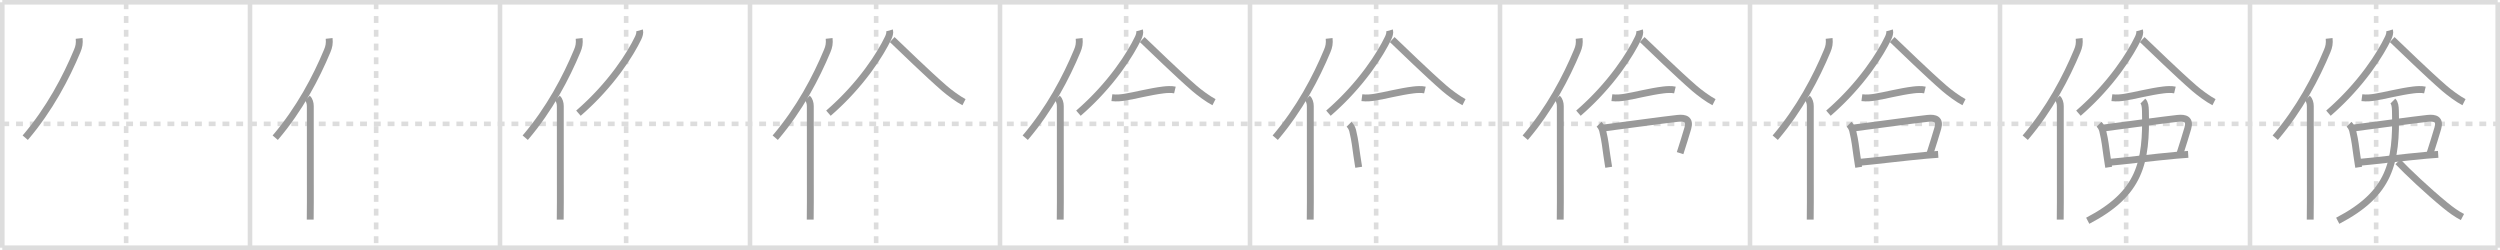 <svg width="1090px" height="109px" viewBox="0 0 1090 109" xmlns="http://www.w3.org/2000/svg" xmlns:xlink="http://www.w3.org/1999/xlink" xml:space="preserve" version="1.1" baseProfile="full">
<line x1="1" y1="1" x2="1089" y2="1" style="stroke:#ddd;stroke-width:2"></line>
<line x1="1" y1="1" x2="1" y2="108" style="stroke:#ddd;stroke-width:2"></line>
<line x1="1" y1="108" x2="1089" y2="108" style="stroke:#ddd;stroke-width:2"></line>
<line x1="1089" y1="1" x2="1089" y2="108" style="stroke:#ddd;stroke-width:2"></line>
<line x1="109" y1="1" x2="109" y2="108" style="stroke:#ddd;stroke-width:2"></line>
<line x1="218" y1="1" x2="218" y2="108" style="stroke:#ddd;stroke-width:2"></line>
<line x1="327" y1="1" x2="327" y2="108" style="stroke:#ddd;stroke-width:2"></line>
<line x1="436" y1="1" x2="436" y2="108" style="stroke:#ddd;stroke-width:2"></line>
<line x1="545" y1="1" x2="545" y2="108" style="stroke:#ddd;stroke-width:2"></line>
<line x1="654" y1="1" x2="654" y2="108" style="stroke:#ddd;stroke-width:2"></line>
<line x1="763" y1="1" x2="763" y2="108" style="stroke:#ddd;stroke-width:2"></line>
<line x1="872" y1="1" x2="872" y2="108" style="stroke:#ddd;stroke-width:2"></line>
<line x1="981" y1="1" x2="981" y2="108" style="stroke:#ddd;stroke-width:2"></line>
<line x1="1" y1="54" x2="1089" y2="54" style="stroke:#ddd;stroke-width:2;stroke-dasharray:3 3"></line>
<line x1="55" y1="1" x2="55" y2="108" style="stroke:#ddd;stroke-width:2;stroke-dasharray:3 3"></line>
<line x1="164" y1="1" x2="164" y2="108" style="stroke:#ddd;stroke-width:2;stroke-dasharray:3 3"></line>
<line x1="273" y1="1" x2="273" y2="108" style="stroke:#ddd;stroke-width:2;stroke-dasharray:3 3"></line>
<line x1="382" y1="1" x2="382" y2="108" style="stroke:#ddd;stroke-width:2;stroke-dasharray:3 3"></line>
<line x1="491" y1="1" x2="491" y2="108" style="stroke:#ddd;stroke-width:2;stroke-dasharray:3 3"></line>
<line x1="600" y1="1" x2="600" y2="108" style="stroke:#ddd;stroke-width:2;stroke-dasharray:3 3"></line>
<line x1="709" y1="1" x2="709" y2="108" style="stroke:#ddd;stroke-width:2;stroke-dasharray:3 3"></line>
<line x1="818" y1="1" x2="818" y2="108" style="stroke:#ddd;stroke-width:2;stroke-dasharray:3 3"></line>
<line x1="927" y1="1" x2="927" y2="108" style="stroke:#ddd;stroke-width:2;stroke-dasharray:3 3"></line>
<line x1="1036" y1="1" x2="1036" y2="108" style="stroke:#ddd;stroke-width:2;stroke-dasharray:3 3"></line>
<path d="M34.5,16.75c0.23,2.11-0.06,3.62-0.82,5.43C28.88,33.7,21.62,47.62,11.0,60.04" style="fill:none;stroke:#999;stroke-width:3"></path>

<path d="M143.5,16.75c0.23,2.11-0.06,3.62-0.82,5.43C137.88,33.7,130.62,47.62,120.0,60.04" style="fill:none;stroke:#999;stroke-width:3"></path>
<path d="M134.03,42.75c0.86,0.86,1.26,2.22,1.26,3.48c0,10.3,0.02,27.9,0.02,41.77c0,3.19-0.06,5.87-0.06,7.75" style="fill:none;stroke:#999;stroke-width:3"></path>

<path d="M252.5,16.75c0.23,2.11-0.06,3.62-0.82,5.43C246.88,33.7,239.62,47.62,229.0,60.04" style="fill:none;stroke:#999;stroke-width:3"></path>
<path d="M243.03,42.75c0.86,0.86,1.26,2.22,1.26,3.48c0,10.3,0.02,27.9,0.02,41.77c0,3.19-0.06,5.87-0.06,7.75" style="fill:none;stroke:#999;stroke-width:3"></path>
<path d="M278.85,13.25c0.28,1-0.1,2.26-0.66,3.41c-3.24,6.73-11.44,20.07-25.99,32.69" style="fill:none;stroke:#999;stroke-width:3"></path>

<path d="M361.5,16.75c0.23,2.11-0.06,3.62-0.82,5.43C355.88,33.7,348.62,47.62,338.0,60.04" style="fill:none;stroke:#999;stroke-width:3"></path>
<path d="M352.03,42.75c0.86,0.86,1.26,2.22,1.26,3.48c0,10.3,0.02,27.9,0.02,41.77c0,3.19-0.06,5.87-0.06,7.75" style="fill:none;stroke:#999;stroke-width:3"></path>
<path d="M387.85,13.25c0.28,1-0.1,2.26-0.66,3.41c-3.24,6.73-11.44,20.07-25.99,32.69" style="fill:none;stroke:#999;stroke-width:3"></path>
<path d="M389.0,17.25c4.02,3.81,15.48,14.98,22.83,21.33c1.96,1.7,5.92,4.67,8.47,5.97" style="fill:none;stroke:#999;stroke-width:3"></path>

<path d="M470.5,16.75c0.23,2.11-0.06,3.62-0.82,5.43C464.88,33.7,457.62,47.62,447.0,60.04" style="fill:none;stroke:#999;stroke-width:3"></path>
<path d="M461.03,42.75c0.86,0.86,1.26,2.22,1.26,3.48c0,10.3,0.02,27.9,0.02,41.77c0,3.19-0.06,5.87-0.06,7.75" style="fill:none;stroke:#999;stroke-width:3"></path>
<path d="M496.85,13.25c0.28,1-0.1,2.26-0.66,3.41c-3.24,6.73-11.44,20.07-25.99,32.69" style="fill:none;stroke:#999;stroke-width:3"></path>
<path d="M498.0,17.25c4.02,3.81,15.48,14.98,22.83,21.33c1.96,1.7,5.92,4.67,8.47,5.97" style="fill:none;stroke:#999;stroke-width:3"></path>
<path d="M484.78,42.59c2.1,0.28,4.18,0.02,5.7-0.22c4.27-0.68,10.94-2.45,16.78-3.16c1.32-0.16,3.49-0.33,5,0.03" style="fill:none;stroke:#999;stroke-width:3"></path>

<path d="M579.5,16.75c0.23,2.11-0.06,3.62-0.82,5.43C573.88,33.7,566.62,47.62,556.0,60.04" style="fill:none;stroke:#999;stroke-width:3"></path>
<path d="M570.03,42.75c0.86,0.86,1.26,2.22,1.26,3.48c0,10.3,0.02,27.9,0.02,41.77c0,3.19-0.06,5.87-0.06,7.75" style="fill:none;stroke:#999;stroke-width:3"></path>
<path d="M605.85,13.25c0.28,1-0.1,2.26-0.66,3.41c-3.24,6.73-11.44,20.07-25.99,32.69" style="fill:none;stroke:#999;stroke-width:3"></path>
<path d="M607.0,17.25c4.02,3.81,15.48,14.98,22.83,21.33c1.96,1.7,5.92,4.67,8.47,5.97" style="fill:none;stroke:#999;stroke-width:3"></path>
<path d="M593.78,42.59c2.1,0.28,4.18,0.02,5.7-0.22c4.27-0.68,10.94-2.45,16.78-3.16c1.32-0.16,3.49-0.33,5,0.03" style="fill:none;stroke:#999;stroke-width:3"></path>
<path d="M588.18,54.18c0.76,0.76,1.32,1.69,1.58,2.77c1.2,5.07,1.17,6.58,1.83,10.82c0.24,1.54,0.5,3.21,0.8,5.16" style="fill:none;stroke:#999;stroke-width:3"></path>

<path d="M688.5,16.75c0.23,2.11-0.06,3.62-0.82,5.43C682.88,33.7,675.62,47.62,665.0,60.04" style="fill:none;stroke:#999;stroke-width:3"></path>
<path d="M679.03,42.75c0.86,0.86,1.26,2.22,1.26,3.48c0,10.3,0.02,27.9,0.02,41.77c0,3.19-0.06,5.87-0.06,7.75" style="fill:none;stroke:#999;stroke-width:3"></path>
<path d="M714.85,13.25c0.28,1-0.1,2.26-0.66,3.41c-3.24,6.73-11.44,20.07-25.99,32.69" style="fill:none;stroke:#999;stroke-width:3"></path>
<path d="M716.0,17.25c4.02,3.81,15.48,14.98,22.83,21.33c1.96,1.7,5.92,4.67,8.47,5.97" style="fill:none;stroke:#999;stroke-width:3"></path>
<path d="M702.78,42.59c2.1,0.28,4.18,0.02,5.7-0.22c4.27-0.68,10.94-2.45,16.78-3.16c1.32-0.16,3.49-0.33,5,0.03" style="fill:none;stroke:#999;stroke-width:3"></path>
<path d="M697.18,54.18c0.76,0.76,1.32,1.69,1.58,2.77c1.2,5.07,1.17,6.58,1.83,10.82c0.24,1.54,0.5,3.21,0.8,5.16" style="fill:none;stroke:#999;stroke-width:3"></path>
<path d="M699.16,55.81c9.63-1.23,25.15-3.42,32.2-4.19c3.51-0.39,5.65,0.44,4.53,4.28c-1.03,3.56-2.11,6.93-3.37,10.87" style="fill:none;stroke:#999;stroke-width:3"></path>

<path d="M797.5,16.75c0.23,2.11-0.06,3.62-0.82,5.43C791.88,33.7,784.62,47.62,774.0,60.04" style="fill:none;stroke:#999;stroke-width:3"></path>
<path d="M788.03,42.75c0.86,0.86,1.26,2.22,1.26,3.48c0,10.3,0.02,27.9,0.02,41.77c0,3.19-0.06,5.87-0.06,7.75" style="fill:none;stroke:#999;stroke-width:3"></path>
<path d="M823.85,13.25c0.28,1-0.1,2.26-0.66,3.41c-3.24,6.73-11.44,20.07-25.99,32.69" style="fill:none;stroke:#999;stroke-width:3"></path>
<path d="M825.0,17.25c4.02,3.81,15.48,14.98,22.83,21.33c1.96,1.7,5.92,4.67,8.47,5.97" style="fill:none;stroke:#999;stroke-width:3"></path>
<path d="M811.78,42.59c2.1,0.28,4.18,0.02,5.7-0.22c4.27-0.68,10.94-2.45,16.78-3.16c1.32-0.16,3.49-0.33,5,0.03" style="fill:none;stroke:#999;stroke-width:3"></path>
<path d="M806.18,54.18c0.76,0.76,1.32,1.69,1.58,2.77c1.2,5.07,1.17,6.58,1.83,10.82c0.24,1.54,0.5,3.21,0.8,5.16" style="fill:none;stroke:#999;stroke-width:3"></path>
<path d="M808.16,55.81c9.63-1.23,25.15-3.42,32.2-4.19c3.51-0.39,5.65,0.44,4.53,4.28c-1.03,3.56-2.11,6.93-3.37,10.87" style="fill:none;stroke:#999;stroke-width:3"></path>
<path d="M810.83,70.76c5.4-0.44,19.87-2.25,29.19-3.07c1.91-0.17,3.63-0.3,5.03-0.39" style="fill:none;stroke:#999;stroke-width:3"></path>

<path d="M906.5,16.75c0.23,2.11-0.06,3.62-0.82,5.43C900.88,33.7,893.62,47.62,883.0,60.04" style="fill:none;stroke:#999;stroke-width:3"></path>
<path d="M897.03,42.75c0.86,0.86,1.26,2.22,1.26,3.48c0,10.3,0.02,27.9,0.02,41.77c0,3.19-0.06,5.87-0.06,7.75" style="fill:none;stroke:#999;stroke-width:3"></path>
<path d="M932.85,13.25c0.28,1-0.1,2.26-0.66,3.41c-3.24,6.73-11.44,20.07-25.99,32.69" style="fill:none;stroke:#999;stroke-width:3"></path>
<path d="M934.0,17.25c4.02,3.81,15.48,14.98,22.83,21.33c1.96,1.7,5.92,4.67,8.47,5.97" style="fill:none;stroke:#999;stroke-width:3"></path>
<path d="M920.78,42.59c2.1,0.28,4.18,0.02,5.7-0.22c4.27-0.68,10.94-2.45,16.78-3.16c1.32-0.16,3.49-0.33,5,0.03" style="fill:none;stroke:#999;stroke-width:3"></path>
<path d="M915.18,54.18c0.76,0.76,1.32,1.69,1.58,2.77c1.2,5.07,1.17,6.58,1.83,10.82c0.24,1.54,0.5,3.21,0.8,5.16" style="fill:none;stroke:#999;stroke-width:3"></path>
<path d="M917.16,55.81c9.63-1.23,25.15-3.42,32.2-4.19c3.51-0.39,5.65,0.44,4.53,4.28c-1.03,3.56-2.11,6.93-3.37,10.87" style="fill:none;stroke:#999;stroke-width:3"></path>
<path d="M919.83,70.76c5.4-0.44,19.87-2.25,29.19-3.07c1.91-0.17,3.63-0.3,5.03-0.39" style="fill:none;stroke:#999;stroke-width:3"></path>
<path d="M934.29,44.07c0.88,0.88,1.06,2.29,1.11,4.15C936.0,71.12,933.0,84.38,910.25,96.25" style="fill:none;stroke:#999;stroke-width:3"></path>

<path d="M1015.5,16.75c0.23,2.11-0.06,3.62-0.82,5.43C1009.88,33.7,1002.62,47.62,992.0,60.04" style="fill:none;stroke:#999;stroke-width:3"></path>
<path d="M1006.03,42.75c0.86,0.86,1.26,2.22,1.26,3.48c0,10.3,0.02,27.9,0.02,41.77c0,3.19-0.06,5.87-0.06,7.75" style="fill:none;stroke:#999;stroke-width:3"></path>
<path d="M1041.85,13.25c0.28,1-0.1,2.26-0.66,3.41c-3.24,6.73-11.44,20.07-25.99,32.69" style="fill:none;stroke:#999;stroke-width:3"></path>
<path d="M1043.0,17.25c4.02,3.81,15.48,14.98,22.83,21.33c1.96,1.7,5.92,4.67,8.47,5.97" style="fill:none;stroke:#999;stroke-width:3"></path>
<path d="M1029.78,42.59c2.1,0.28,4.18,0.02,5.7-0.22c4.27-0.68,10.94-2.45,16.78-3.16c1.32-0.16,3.49-0.33,5,0.03" style="fill:none;stroke:#999;stroke-width:3"></path>
<path d="M1024.18,54.18c0.76,0.76,1.32,1.69,1.58,2.77c1.2,5.07,1.17,6.58,1.83,10.82c0.24,1.54,0.5,3.21,0.8,5.16" style="fill:none;stroke:#999;stroke-width:3"></path>
<path d="M1026.16,55.81c9.63-1.23,25.15-3.42,32.2-4.19c3.51-0.39,5.65,0.44,4.53,4.28c-1.03,3.56-2.11,6.93-3.37,10.87" style="fill:none;stroke:#999;stroke-width:3"></path>
<path d="M1028.83,70.76c5.4-0.44,19.87-2.25,29.19-3.07c1.91-0.17,3.63-0.3,5.03-0.39" style="fill:none;stroke:#999;stroke-width:3"></path>
<path d="M1043.29,44.07c0.88,0.88,1.06,2.29,1.11,4.15C1045.0,71.12,1042.0,84.38,1019.25,96.25" style="fill:none;stroke:#999;stroke-width:3"></path>
<path d="M1045.5,70.53c4,4.22,13.01,12.75,20.55,18.91c2.86,2.33,4.95,3.81,7.57,5.19" style="fill:none;stroke:#999;stroke-width:3"></path>

</svg>